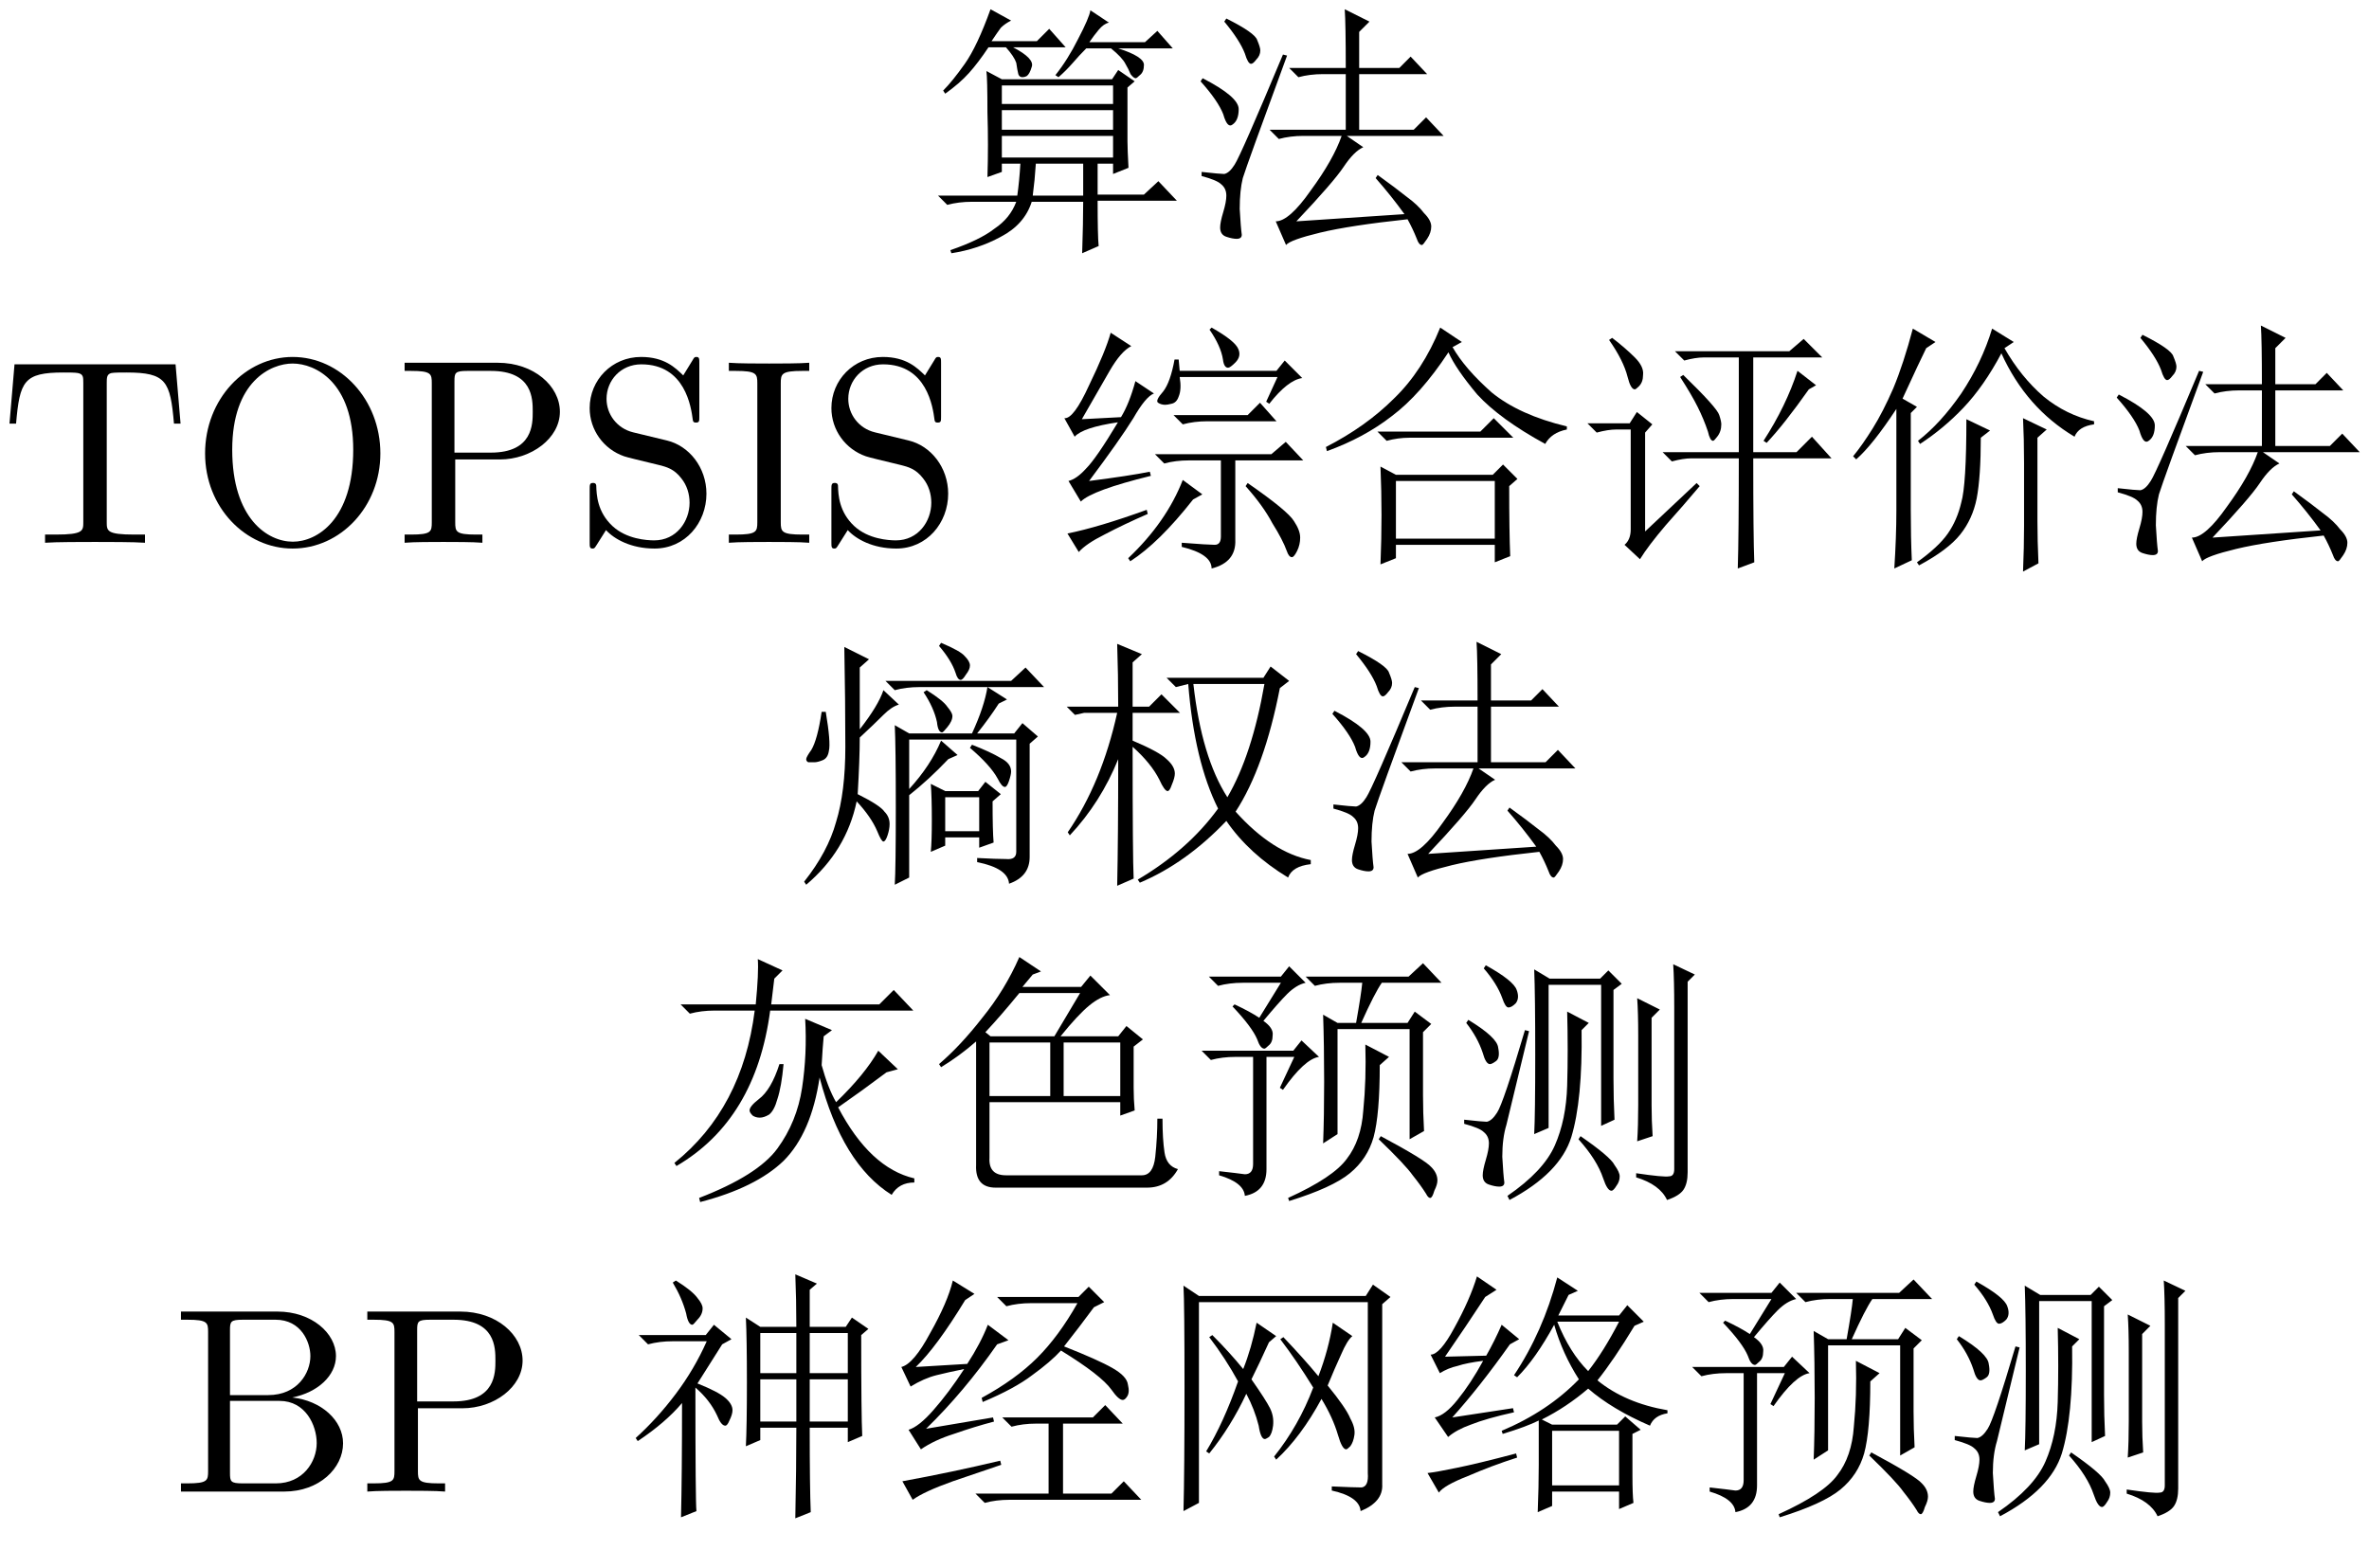 <?xml version='1.0' encoding='UTF-8'?>
<!-- This file was generated by dvisvgm 2.11.1 -->
<svg version='1.1' xmlns='http://www.w3.org/2000/svg' xmlns:xlink='http://www.w3.org/1999/xlink' width='94.363pt' height='62.468pt' viewBox='52.485 -72.369 94.363 62.468'>
<defs>
<path id='g0-1319' d='M6.85-7.998L6.48-7.752Q7.137-6.604 8.039-5.824Q8.941-5.086 10.049-4.84V-4.717Q9.434-4.635 9.27-4.225Q7.342-5.373 6.357-7.547Q5.66-6.234 4.84-5.373Q4.061-4.553 3.117-3.937L3.035-4.061Q3.937-4.758 4.758-5.947Q5.578-7.178 5.988-8.531L6.85-7.998ZM5.537-4.184Q5.537-2.625 5.373-1.764Q5.209-.943 4.717-.328T3.076 .902L2.994 .779Q3.855 .164 4.225-.369T4.758-1.6Q4.963-2.297 4.963-4.922L5.906-4.471L5.537-4.184ZM7.219 1.148Q7.26 .164 7.26-.656V-3.199Q7.26-4.143 7.219-4.963L8.162-4.512L7.793-4.184V-.861Q7.793-.082 7.834 .82L7.219 1.148ZM2.174-5.332Q1.23-3.896 .574-3.322L.451-3.445Q.82-3.896 1.23-4.553T2.051-6.152Q2.461-7.137 2.83-8.531L3.732-7.998L3.363-7.752Q3.117-7.26 2.42-5.742L2.994-5.414L2.748-5.168V-1.312Q2.748-.205 2.789 .697L2.092 1.025Q2.174-.246 2.174-1.271V-5.332Z'/>
<path id='g0-2616' d='M5.865-7.998L5.496-7.793Q5.988-6.932 7.055-5.988Q8.162-5.086 10.049-4.635V-4.512Q9.434-4.389 9.187-3.937Q7.383-4.922 6.48-5.906Q5.619-6.932 5.332-7.588Q4.225-5.906 3.076-5.045Q1.969-4.184 .492-3.65L.451-3.814Q2.051-4.635 3.158-5.742Q4.307-6.85 5.004-8.572L5.865-7.998ZM2.502-4.43H6.604L7.137-4.963L7.916-4.184H3.773Q3.322-4.184 2.871-4.061L2.502-4.43ZM3.24-2.461V-.164H7.178V-2.461H3.24ZM7.752-2.256Q7.752-.41 7.793 .533L7.178 .779V.082H3.24V.615L2.625 .861Q2.666-.164 2.666-1.107T2.625-3.035L3.24-2.707H7.096L7.506-3.117L8.08-2.543L7.752-2.256Z'/>
<path id='g0-7539' d='M5.414-6.973Q5.742-4.061 6.768-2.461Q7.752-4.143 8.244-6.973H5.414ZM4.348-7.219H8.203L8.49-7.67L9.229-7.096L8.859-6.809Q8.244-3.65 7.096-1.887Q8.572-.246 10.09 .041V.205Q9.352 .287 9.187 .738Q7.629-.205 6.727-1.518Q5.127 .164 3.281 .943L3.199 .82Q5.209-.369 6.398-2.01Q5.455-3.896 5.209-6.973L4.717-6.85L4.348-7.219ZM2.994-4.471Q2.994-.041 3.035 .779L2.379 1.066Q2.42-.861 2.42-3.979Q1.723-2.256 .492-.943L.41-1.066Q1.764-3.035 2.379-5.824H1.066L.697-5.742L.369-6.07H2.42Q2.42-7.342 2.379-8.572L3.363-8.162L2.994-7.834V-6.07H3.65L4.143-6.562L4.881-5.824H2.994V-4.717Q4.061-4.266 4.348-3.979Q4.676-3.691 4.676-3.404Q4.676-3.24 4.553-2.953Q4.471-2.707 4.389-2.707Q4.266-2.707 4.061-3.158Q3.732-3.814 2.994-4.471Z'/>
<path id='g0-8965' d='M6.234-6.316Q6.234-8.08 6.193-8.654L7.178-8.162L6.768-7.752V-6.316H8.367L8.818-6.768L9.475-6.07H6.768V-3.855H8.941L9.434-4.348L10.131-3.609H6.275L6.932-3.158Q6.562-2.994 6.152-2.379T4.266-.205L8.572-.492Q8.039-1.23 7.424-1.928L7.506-2.051Q8.244-1.518 8.654-1.189Q9.105-.861 9.352-.533Q9.639-.246 9.639 0T9.475 .492T9.27 .738Q9.146 .738 9.064 .492Q8.9 .082 8.695-.287Q6.398-.041 5.209 .246T3.855 .738L3.445-.205Q3.979-.205 4.84-1.436Q5.742-2.666 6.07-3.609H4.553Q4.02-3.609 3.568-3.486L3.199-3.855H6.234V-6.07H5.332Q4.799-6.07 4.348-5.947L3.979-6.316H6.234ZM3.896-6.809Q2.297-2.461 2.133-1.928Q2.01-1.436 2.01-.697Q2.051 .041 2.092 .328Q2.092 .492 1.887 .492Q1.723 .492 1.477 .41T1.23 .041Q1.23-.164 1.354-.574T1.477-1.23Q1.477-1.518 1.271-1.682Q1.107-1.846 .492-2.01V-2.174Q1.23-2.092 1.395-2.092Q1.6-2.133 1.805-2.461Q2.051-2.83 3.732-6.85L3.896-6.809ZM.533-5.906Q1.969-5.168 1.969-4.676Q1.969-4.225 1.723-4.061Q1.518-3.896 1.354-4.471Q1.148-5.004 .451-5.783L.533-5.906ZM1.477-8.285Q2.625-7.711 2.707-7.424Q2.83-7.137 2.83-7.014Q2.83-6.809 2.666-6.645Q2.543-6.48 2.461-6.48Q2.338-6.48 2.215-6.891Q2.01-7.424 1.395-8.162L1.477-8.285Z'/>
<path id='g0-9083' d='M3.24-1.641Q3.281-2.42 3.281-4.799T3.24-8.203L3.855-7.834H5.865L6.193-8.162L6.727-7.629L6.398-7.383V-3.855Q6.398-3.035 6.439-2.215L5.906-1.969V-7.588H3.814V-1.887L3.24-1.641ZM4.553-6.521L5.414-6.07L5.127-5.783Q5.168-2.994 4.717-1.518Q4.266-.082 2.256 .984L2.174 .82Q3.609-.164 4.061-1.189T4.553-3.568Q4.594-4.963 4.553-6.521ZM5.086-1.559Q6.275-.738 6.439-.41Q6.645-.123 6.645 .041Q6.645 .246 6.521 .41Q6.398 .615 6.316 .615Q6.152 .615 5.988 .123Q5.742-.615 5.004-1.436L5.086-1.559ZM7.342-1.354Q7.383-1.969 7.383-2.789V-5.578Q7.383-6.48 7.342-7.055L8.244-6.604L7.916-6.275V-2.789Q7.916-2.174 7.957-1.559L7.342-1.354ZM8.818-.246V-6.645Q8.818-7.793 8.777-8.408L9.639-7.998L9.352-7.711V-.123Q9.352 .328 9.187 .574T8.531 .984Q8.244 .369 7.301 .082V-.082Q8.408 .082 8.613 .041Q8.818 .041 8.818-.246ZM3.035-5.742Q2.256-2.502 2.133-2.01Q1.969-1.477 1.969-.738Q2.01 0 2.051 .287Q2.051 .451 1.846 .451Q1.682 .451 1.436 .369T1.189 0Q1.189-.205 1.312-.615T1.436-1.271Q1.436-1.559 1.23-1.723Q1.066-1.887 .451-2.051V-2.215Q1.189-2.133 1.354-2.133Q1.559-2.174 1.764-2.502Q2.01-2.871 2.871-5.783L3.035-5.742ZM.615-6.193Q1.764-5.496 1.805-5.086Q1.887-4.676 1.723-4.553T1.477-4.43Q1.312-4.43 1.189-4.881Q.984-5.496 .533-6.07L.615-6.193ZM1.312-8.367Q2.42-7.752 2.543-7.383Q2.666-7.055 2.502-6.85Q2.338-6.686 2.215-6.686T1.969-7.055Q1.764-7.629 1.23-8.244L1.312-8.367Z'/>
<path id='g0-9888' d='M4.471-7.834L4.348-6.809H8.654L9.229-7.383L10.008-6.562H4.307Q3.732-2.215 .574-.369L.492-.492Q3.199-2.666 3.691-6.562H2.092Q1.559-6.562 1.107-6.439L.738-6.809H3.732Q3.855-8.08 3.814-8.613L4.799-8.162L4.471-7.834ZM4.676-4.43H4.84Q4.758-3.527 4.594-3.035Q4.471-2.584 4.266-2.42Q4.061-2.297 3.896-2.297T3.609-2.379Q3.486-2.502 3.486-2.584Q3.486-2.748 3.855-3.035Q4.348-3.404 4.676-4.43ZM6.357-4.389Q6.604-3.486 6.932-2.912Q8.08-4.02 8.613-4.963L9.393-4.225L8.941-4.102Q7.957-3.363 7.014-2.707Q8.285-.287 10.049 .123V.287Q9.434 .287 9.146 .779Q7.178-.451 6.275-3.896Q5.947-1.682 4.84-.574Q3.732 .492 1.518 1.066L1.477 .902Q3.814 0 4.594-1.066T5.578-3.486T5.701-6.234L6.768-5.783L6.439-5.537Q6.398-5.127 6.357-4.389Z'/>
<path id='g0-10213' d='M6.029-2.461V-1.107H7.383V-2.461H6.029ZM5.783-8.49L5.865-8.613Q6.645-8.285 6.809-8.08Q7.014-7.875 7.014-7.711T6.85-7.342Q6.727-7.137 6.645-7.137Q6.521-7.137 6.439-7.424Q6.275-7.916 5.783-8.49ZM3.65-7.096H8.654L9.229-7.629L9.967-6.85H5.004Q4.471-6.85 4.02-6.727L3.65-7.096ZM5.168-6.645L5.291-6.727Q5.947-6.316 6.111-6.07Q6.316-5.824 6.316-5.701Q6.316-5.496 6.111-5.25Q5.947-5.045 5.906-5.045Q5.742-5.045 5.701-5.455Q5.578-6.029 5.168-6.645ZM8.162-6.193Q7.793-5.619 7.301-5.004H7.096Q7.588-6.07 7.711-6.85L8.49-6.357L8.162-6.193ZM4.02 1.025Q4.061 .369 4.061-2.051Q4.061-4.512 4.02-5.332L4.594-5.004H8.777L9.105-5.414L9.721-4.881L9.393-4.594V-.082Q9.393 .697 8.572 .984Q8.531 .369 7.301 .123V-.041Q8.08 0 8.449 0Q8.859 .041 8.859-.287V-4.758H4.594V-2.789Q5.455-3.732 5.865-4.717L6.521-4.143L6.152-3.979Q5.373-3.158 4.594-2.543V.738L4.02 1.025ZM7.014-4.43L7.096-4.553Q7.834-4.266 8.244-4.02Q8.654-3.814 8.654-3.486Q8.654-3.363 8.572-3.117T8.408-2.871Q8.285-2.871 8.121-3.199Q7.834-3.732 7.014-4.43ZM5.455-2.994L6.029-2.707H7.342L7.629-3.076L8.244-2.584L7.916-2.297Q7.916-1.107 7.957-.656L7.383-.451V-.861H6.029V-.533L5.455-.287Q5.496-.697 5.496-1.559Q5.496-2.461 5.455-2.994ZM2.01-8.449L2.994-7.957L2.625-7.629V-5.168Q3.363-6.111 3.568-6.727L4.184-6.152Q3.896-6.07 3.568-5.742Q3.199-5.373 2.625-4.84Q2.625-3.979 2.543-2.584Q3.445-2.133 3.609-1.887Q3.814-1.682 3.814-1.395Q3.814-1.189 3.732-.943T3.568-.697T3.322-1.107Q3.076-1.682 2.502-2.297Q2.092-.328 .492 1.025L.41 .902Q1.354-.287 1.682-1.477Q2.051-2.666 2.051-4.471T2.01-8.449ZM1.271-5.865Q1.477-4.635 1.395-4.307Q1.354-4.02 1.148-3.937T.82-3.855T.574-3.855Q.492-3.896 .492-3.979T.697-4.348Q.943-4.758 1.107-5.865H1.271Z'/>
<path id='g0-12174' d='M2.789-4.143Q2.789 .41 2.83 .779L2.215 1.025Q2.256-.656 2.256-3.527Q1.6-2.748 .492-2.01L.41-2.133Q1.271-2.912 2.01-3.896T3.24-5.988H1.887Q1.354-5.988 .902-5.865L.533-6.234H3.199L3.527-6.645L4.225-6.07L3.855-5.865Q3.363-5.086 2.871-4.307Q3.691-3.979 3.979-3.732T4.266-3.24Q4.266-3.076 4.143-2.83Q4.061-2.625 3.979-2.625Q3.814-2.625 3.65-3.035Q3.363-3.65 2.789-4.143ZM1.887-8.326L2.01-8.408Q2.666-7.998 2.871-7.711Q3.076-7.465 3.076-7.301Q3.076-7.055 2.871-6.85Q2.707-6.645 2.666-6.645Q2.502-6.645 2.42-7.096Q2.256-7.711 1.887-8.326ZM4.799-1.805Q4.84-2.584 4.84-4.348T4.799-6.932L5.373-6.562H6.809Q6.809-7.67 6.768-8.654L7.629-8.285L7.342-8.039V-6.562H8.777L9.023-6.932L9.68-6.48L9.393-6.234Q9.393-3.035 9.434-2.215L8.859-1.969V-2.543H7.342Q7.342-.164 7.383 .82L6.768 1.066Q6.809-.902 6.809-2.543H5.373V-2.051L4.799-1.805ZM7.342-4.471V-2.789H8.859V-4.471H7.342ZM5.373-6.316V-4.717H6.809V-6.316H5.373ZM7.342-6.316V-4.717H8.859V-6.316H7.342ZM5.373-4.471V-2.789H6.809V-4.471H5.373Z'/>
<path id='g0-12743' d='M4.389-2.502Q4.348-1.846 4.266-1.23H6.275V-2.502H4.389ZM8.039-3.404Q8.039-3.076 8.08-2.338L7.465-2.092V-2.502H6.85V-1.271H8.695L9.27-1.805L10.008-1.025H6.85Q6.85 .369 6.891 .779L6.234 1.066Q6.275-.164 6.275-.984H4.225Q3.937-.082 2.994 .41Q2.092 .902 1.025 1.066L.984 .943Q2.174 .533 2.748 .082Q3.363-.328 3.609-.984H1.846Q1.312-.984 .861-.861L.492-1.23H3.65Q3.732-1.805 3.773-2.502H3.035V-2.174L2.461-1.969Q2.502-3.24 2.461-4.553Q2.461-5.906 2.42-6.193L3.035-5.865H7.424L7.67-6.234L8.326-5.783L8.039-5.537V-3.404ZM3.035-5.619V-4.881H7.465V-5.619H3.035ZM3.035-4.635V-3.855H7.465V-4.635H3.035ZM3.035-3.609V-2.748H7.465V-3.609H3.035ZM2.584-8.654L3.404-8.203Q3.158-8.08 2.994-7.916Q2.871-7.752 2.625-7.383H4.43L4.922-7.875L5.578-7.137H3.486Q4.348-6.686 4.225-6.357Q4.143-6.07 4.02-5.988Q3.937-5.947 3.855-5.947Q3.732-5.947 3.691-6.07Q3.65-6.234 3.609-6.521Q3.527-6.768 3.199-7.137H2.502Q2.092-6.521 1.723-6.111T.779-5.291L.697-5.414Q1.066-5.783 1.559-6.48T2.584-8.654ZM6.562-8.613L7.301-8.121Q7.096-8.08 6.891-7.834T6.521-7.342H8.736L9.229-7.793L9.844-7.096H7.67Q8.695-6.768 8.695-6.439Q8.695-6.152 8.531-6.029Q8.408-5.906 8.367-5.906Q8.285-5.906 8.162-6.07Q8.08-6.275 7.957-6.48Q7.834-6.727 7.383-7.096H6.398Q6.111-6.809 5.865-6.521Q5.578-6.193 5.291-5.947L5.168-6.029Q5.66-6.645 6.07-7.465Q6.521-8.326 6.562-8.613Z'/>
<path id='g0-13567' d='M8.162-7.342Q7.588-6.562 6.973-5.783Q8.326-5.25 8.9-4.922T9.516-4.266Q9.598-3.937 9.475-3.773Q9.393-3.65 9.311-3.65Q9.146-3.65 8.859-4.061Q8.449-4.635 6.85-5.619Q6.439-5.168 5.701-4.635Q5.004-4.102 3.732-3.568L3.691-3.732Q5.045-4.471 5.906-5.332T7.506-7.506H5.66Q5.127-7.506 4.676-7.383L4.307-7.752H7.547L7.957-8.162L8.572-7.547L8.162-7.342ZM4.512-2.953H8.121L8.613-3.445L9.311-2.707H6.932V.082H8.859L9.352-.41L10.049 .328H4.799Q4.266 .328 3.814 .451L3.445 .082H6.357V-2.707H5.865Q5.332-2.707 4.881-2.584L4.512-2.953ZM1.477-2.502L4.143-2.953L4.184-2.789Q3.404-2.584 2.584-2.297Q1.805-2.051 1.271-1.682L.779-2.461Q1.189-2.584 1.764-3.24Q2.379-3.937 2.994-4.881Q2.379-4.758 1.887-4.635T.861-4.184L.492-4.963Q.984-5.086 1.641-6.316Q2.338-7.547 2.543-8.408L3.404-7.875L3.035-7.629Q1.887-5.742 1.066-4.963L3.117-5.086Q3.65-5.906 3.937-6.645L4.758-6.029L4.307-5.865Q2.994-3.979 1.477-2.502ZM.943 .328L.533-.41Q2.543-.779 4.43-1.23L4.471-1.066Q3.732-.82 2.543-.41Q1.395 0 .943 .328Z'/>
<path id='g0-13580' d='M4.84 .82Q4.881-.205 4.881-1.066V-2.83Q4.389-2.584 3.445-2.297L3.404-2.42Q5.25-3.199 6.48-4.471Q5.824-5.496 5.496-6.645Q4.758-5.291 4.02-4.553L3.896-4.635Q5.045-6.357 5.619-8.531L6.439-7.998L6.07-7.834Q5.824-7.342 5.66-7.014H8.08L8.408-7.424L9.064-6.768L8.695-6.604Q7.875-5.25 7.219-4.43Q8.326-3.527 10.008-3.24V-3.117Q9.475-3.035 9.311-2.625Q7.793-3.281 6.85-4.102Q5.988-3.363 5.004-2.871L5.414-2.666H7.998L8.326-2.994L8.941-2.461L8.613-2.297V-.656Q8.613 .123 8.654 .451L8.08 .697V0H5.414V.574L4.84 .82ZM5.414-2.42V-.246H8.08V-2.42H5.414ZM5.619-6.768Q6.111-5.537 6.85-4.799Q7.465-5.578 8.08-6.768H5.619ZM1.436-2.953Q2.256-3.076 3.855-3.322L3.896-3.158Q2.789-2.912 2.174-2.666Q1.6-2.461 1.271-2.174L.738-2.953Q1.148-3.035 1.641-3.65Q2.174-4.307 2.666-5.209Q2.01-5.127 1.641-5.004Q1.271-4.922 .943-4.717L.574-5.455Q.943-5.455 1.518-6.521Q2.133-7.629 2.42-8.572L3.199-8.039L2.748-7.752Q1.969-6.562 1.148-5.373L2.789-5.414Q3.117-5.988 3.404-6.645L4.102-6.07L3.732-5.865Q2.543-4.184 1.436-2.953ZM.451-.738Q.82-.779 1.6-.943Q2.42-1.107 3.979-1.518L4.02-1.354Q2.994-1.025 2.051-.615Q1.107-.246 .902 .041L.451-.738Z'/>
<path id='g0-13612' d='M2.379-8.367L3.199-7.834Q2.789-7.629 2.338-6.85T1.23-4.922L2.789-5.004Q3.117-5.537 3.363-6.439L4.102-5.947Q3.773-5.824 3.281-4.963Q2.748-4.102 1.518-2.461Q3.117-2.666 3.937-2.83L3.979-2.666Q1.641-2.092 1.189-1.641L.697-2.461Q1.025-2.543 1.395-2.953Q1.805-3.363 2.666-4.799Q1.271-4.594 .943-4.225L.533-4.963Q.902-4.922 1.518-6.275Q2.174-7.629 2.379-8.367ZM.656-.369Q1.887-.615 3.814-1.312L3.855-1.148Q2.912-.738 2.133-.328Q1.395 .041 1.107 .369L.656-.369ZM6.316-8.49L6.398-8.572Q7.342-8.039 7.465-7.711Q7.588-7.424 7.342-7.178Q7.137-6.973 7.055-6.973Q6.891-6.973 6.85-7.301Q6.768-7.834 6.316-8.49ZM8.572-5.619L9.023-6.604H5.127Q5.209-6.111 5.086-5.824Q5.004-5.578 4.799-5.537Q4.635-5.496 4.553-5.496Q4.389-5.496 4.266-5.578T4.471-6.029Q4.758-6.398 4.922-7.301H5.086L5.127-6.85H8.982L9.311-7.26L10.008-6.562Q9.434-6.48 8.695-5.537L8.572-5.619ZM4.881-5.086H7.834L8.326-5.578L8.982-4.84H6.234Q5.701-4.84 5.25-4.717L4.881-5.086ZM4.143-3.527H8.777L9.352-4.02L10.049-3.281H7.342V-.123Q7.383 .779 6.398 1.025Q6.398 .451 5.209 .164V0Q6.275 .082 6.521 .082T6.768-.246V-3.281H5.496Q4.963-3.281 4.512-3.158L4.143-3.527ZM7.834-2.379Q9.434-1.271 9.68-.861Q9.926-.492 9.926-.205T9.803 .328T9.598 .574Q9.475 .574 9.393 .328Q9.229-.123 8.818-.779Q8.449-1.477 7.752-2.256L7.834-2.379ZM5.25-2.502L6.029-1.928L5.66-1.723Q4.307 0 3.158 .738L3.076 .615Q4.594-.82 5.25-2.502Z'/>
<path id='g0-13697' d='M3.937-4.471Q4.512-3.65 4.676-3.322T4.799-2.625Q4.758-2.297 4.635-2.174Q4.512-2.092 4.471-2.092Q4.307-2.092 4.225-2.625Q4.061-3.281 3.732-3.896Q3.117-2.584 2.256-1.518L2.133-1.6Q2.83-2.748 3.404-4.389Q2.912-5.291 2.256-6.152L2.379-6.234Q3.076-5.537 3.609-4.881Q3.937-5.701 4.143-6.727L4.922-6.193L4.635-5.947Q4.225-5.045 3.937-4.471ZM6.973-4.225Q7.711-3.322 7.875-2.912Q8.08-2.543 8.039-2.256T7.875-1.805Q7.752-1.682 7.711-1.682Q7.547-1.682 7.383-2.256Q7.178-2.953 6.727-3.691Q5.906-2.174 4.922-1.271L4.84-1.395Q5.824-2.625 6.398-4.143Q5.742-5.209 5.086-6.07L5.209-6.152Q6.029-5.291 6.604-4.594Q7.014-5.66 7.178-6.727L7.957-6.193Q7.752-6.029 7.506-5.455Q7.26-4.922 6.973-4.225ZM7.137-.041V-.205Q8.039-.164 8.326-.164Q8.613-.205 8.572-.738V-7.547H1.846V.451L1.23 .779Q1.271-.82 1.271-4.143T1.23-8.203L1.846-7.793H8.49L8.777-8.244L9.475-7.752L9.146-7.465V-.287Q9.187 .41 8.285 .779Q8.244 .205 7.137-.041Z'/>
<path id='g0-14498' d='M5.496-5.291V-3.158H7.752V-5.291H5.496ZM8.285-5.127V-3.486Q8.285-3.035 8.326-2.584L7.752-2.379V-2.912H2.543V-.697Q2.502 0 3.199 0H8.613Q9.064 0 9.146-.738Q9.229-1.518 9.229-2.256H9.434Q9.434-1.436 9.516-.902T10.049-.246Q9.639 .492 8.818 .492H2.789Q1.969 .492 2.01-.41V-5.332Q1.354-4.758 .615-4.307L.533-4.43Q1.395-5.168 2.256-6.275Q3.158-7.383 3.732-8.695L4.594-8.121L4.266-7.998L3.855-7.506H6.193L6.562-7.957L7.342-7.178Q6.973-7.137 6.521-6.768T5.373-5.537H7.67L7.998-5.947L8.654-5.414L8.285-5.127ZM3.732-7.26Q2.994-6.357 2.379-5.701L2.584-5.537H5.127L6.152-7.26H3.732ZM2.543-5.291V-3.158H4.963V-5.291H2.543Z'/>
<path id='g0-16884' d='M1.23-8.08L1.354-8.162Q1.887-7.752 2.256-7.383T2.584-6.686Q2.584-6.398 2.42-6.234Q2.297-6.111 2.256-6.111Q2.092-6.111 1.969-6.604Q1.805-7.26 1.23-8.08ZM.369-4.758H2.051L2.338-5.209L2.953-4.717L2.666-4.389V-.451L4.717-2.379L4.84-2.256Q4.184-1.477 3.486-.697Q2.789 .123 2.461 .656L1.846 .082Q2.092-.123 2.092-.533V-4.512H1.518Q1.189-4.512 .738-4.389L.369-4.758ZM6.973-3.363Q6.973-.246 7.014 .779L6.357 1.025Q6.398-.287 6.398-3.363H4.512Q4.184-3.363 3.732-3.24L3.363-3.609H6.398V-7.383H5.004Q4.676-7.383 4.225-7.26L3.855-7.629H8.408L8.982-8.121L9.721-7.383H6.973V-3.609H8.695L9.311-4.225L10.09-3.363H6.973ZM4.061-6.604L4.184-6.686Q5.537-5.373 5.619-5.086Q5.701-4.84 5.701-4.717Q5.701-4.43 5.537-4.225Q5.414-4.061 5.373-4.061Q5.25-4.061 5.168-4.43Q5.004-4.922 4.758-5.414T4.061-6.604ZM8.736-6.85L9.475-6.275L9.187-6.111Q8.203-4.717 7.506-3.979L7.383-4.061Q8.285-5.455 8.736-6.85Z'/>
<path id='g0-20148' d='M.779-7.916H3.65L3.979-8.326L4.635-7.67Q4.266-7.588 3.896-7.219Q3.568-6.891 2.953-6.152Q3.363-5.865 3.322-5.578Q3.322-5.291 3.158-5.168Q3.035-5.045 2.994-5.045Q2.83-5.045 2.707-5.414Q2.502-5.906 1.723-6.727L1.805-6.809Q2.42-6.521 2.789-6.275L3.65-7.67H2.133Q1.6-7.67 1.148-7.547L.779-7.916ZM1.189-.164Q1.928-.082 2.215-.041Q2.543-.041 2.543-.451V-4.717H1.846Q1.312-4.717 .861-4.594L.492-4.963H4.143L4.471-5.373L5.168-4.717Q4.594-4.635 3.732-3.404L3.609-3.486L4.184-4.717H3.076V-.246Q3.076 .656 2.215 .82Q2.174 .287 1.189 0V-.164ZM5.332-1.271Q5.373-2.338 5.373-3.732Q5.373-5.168 5.332-6.398L5.906-6.07H6.645Q6.85-7.219 6.891-7.67H5.988Q5.455-7.67 5.004-7.547L4.635-7.916H8.736L9.311-8.449L10.049-7.67H7.67Q7.383-7.26 6.85-6.07H8.695L8.982-6.521L9.639-6.029L9.311-5.701V-3.199Q9.311-2.502 9.352-1.764L8.777-1.436V-5.824H5.906V-1.641L5.332-1.271ZM7.957-4.717L7.588-4.389Q7.588-2.42 7.342-1.518Q7.096-.656 6.398-.082T3.979 1.025L3.937 .902Q5.742 .082 6.275-.656Q6.85-1.395 6.932-2.584Q7.055-3.814 7.014-5.209L7.957-4.717ZM7.629-1.559Q9.393-.615 9.639-.328Q9.885-.082 9.885 .205Q9.885 .369 9.762 .615Q9.68 .902 9.598 .902T9.434 .738Q9.229 .41 8.9 0Q8.613-.41 7.547-1.436L7.629-1.559Z'/>
<path id='g1-34' d='M6.835-1.921C6.835-2.835 5.974-3.622 4.809-3.748C5.827-3.948 6.552-4.62 6.552-5.397C6.552-6.31 5.586-7.171 4.221-7.171H.378V-6.846H.63C1.438-6.846 1.459-6.73 1.459-6.352V-.819C1.459-.441 1.438-.326 .63-.326H.378V0H4.494C5.89 0 6.835-.934 6.835-1.921ZM5.533-5.397C5.533-4.725 5.019-3.843 3.853-3.843H2.331V-6.426C2.331-6.772 2.352-6.846 2.845-6.846H4.147C5.166-6.846 5.533-5.953 5.533-5.397ZM5.785-1.932C5.785-1.186 5.239-.326 4.158-.326H2.845C2.352-.326 2.331-.399 2.331-.745V-3.612H4.305C5.344-3.612 5.785-2.635 5.785-1.932Z'/>
<path id='g1-65' d='M3.496 0V-.326H3.223C2.394-.326 2.362-.441 2.362-.819V-6.352C2.362-6.73 2.394-6.846 3.223-6.846H3.496V-7.171C3.129-7.14 2.299-7.14 1.9-7.14C1.491-7.14 .661-7.14 .294-7.171V-6.846H.567C1.396-6.846 1.428-6.73 1.428-6.352V-.819C1.428-.441 1.396-.326 .567-.326H.294V0C.661-.032 1.491-.032 1.89-.032C2.299-.032 3.129-.032 3.496 0Z'/>
<path id='g1-80' d='M7.57-3.559C7.57-5.701 5.985-7.402 4.074-7.402C2.194-7.402 .588-5.722 .588-3.559C.588-1.407 2.205 .231 4.074 .231C5.985 .231 7.57-1.438 7.57-3.559ZM6.489-3.706C6.489-.924 5.05-.042 4.084-.042C3.076-.042 1.669-.966 1.669-3.706C1.669-6.426 3.202-7.14 4.074-7.14C4.987-7.14 6.489-6.394 6.489-3.706Z'/>
<path id='g1-83' d='M6.552-5.218C6.552-6.247 5.512-7.171 4.074-7.171H.367V-6.846H.62C1.428-6.846 1.449-6.73 1.449-6.352V-.819C1.449-.441 1.428-.326 .62-.326H.367V0C.735-.032 1.512-.032 1.911-.032S3.097-.032 3.465 0V-.326H3.213C2.404-.326 2.383-.441 2.383-.819V-3.318H4.158C5.418-3.318 6.552-4.168 6.552-5.218ZM5.47-5.218C5.47-4.725 5.47-3.591 3.801-3.591H2.352V-6.426C2.352-6.772 2.373-6.846 2.866-6.846H3.801C5.47-6.846 5.47-5.733 5.47-5.218Z'/>
<path id='g1-97' d='M5.239-1.953C5.239-3.003 4.546-3.864 3.664-4.074L2.32-4.399C1.669-4.557 1.26-5.124 1.26-5.733C1.26-6.468 1.827-7.108 2.646-7.108C4.399-7.108 4.63-5.386 4.693-4.914C4.704-4.851 4.704-4.788 4.819-4.788C4.956-4.788 4.956-4.84 4.956-5.04V-7.15C4.956-7.329 4.956-7.402 4.84-7.402C4.767-7.402 4.756-7.392 4.683-7.266L4.315-6.667C4-6.972 3.57-7.402 2.635-7.402C1.47-7.402 .588-6.478 .588-5.365C.588-4.494 1.144-3.727 1.963-3.444C2.079-3.402 2.614-3.276 3.349-3.097C3.633-3.024 3.948-2.95 4.242-2.562C4.462-2.289 4.567-1.942 4.567-1.596C4.567-.85 4.042-.095 3.16-.095C2.856-.095 2.058-.147 1.501-.661C.892-1.228 .861-1.9 .85-2.278C.84-2.383 .756-2.383 .724-2.383C.588-2.383 .588-2.31 .588-2.121V-.021C.588 .158 .588 .231 .704 .231C.777 .231 .787 .21 .861 .095C.861 .095 .892 .052 1.239-.504C1.564-.147 2.236 .231 3.171 .231C4.399 .231 5.239-.798 5.239-1.953Z'/>
<path id='g1-104' d='M7.192-4.746L6.993-7.108H.578L.378-4.746H.64C.787-6.436 .945-6.783 2.53-6.783C2.719-6.783 2.992-6.783 3.097-6.762C3.318-6.72 3.318-6.604 3.318-6.363V-.829C3.318-.472 3.318-.326 2.215-.326H1.795V0C2.226-.032 3.297-.032 3.78-.032S5.344-.032 5.775 0V-.326H5.355C4.252-.326 4.252-.472 4.252-.829V-6.363C4.252-6.573 4.252-6.72 4.441-6.762C4.557-6.783 4.84-6.783 5.04-6.783C6.625-6.783 6.783-6.436 6.93-4.746H7.192Z'/>
</defs>
<g id='page1'>
<use x='89.356' y='-63.346' xlink:href='#g0-12743'/>
<use x='99.856' y='-63.346' xlink:href='#g0-8965'/>
<use x='52.485' y='-50.746' xlink:href='#g1-104'/>
<use x='60.066' y='-50.746' xlink:href='#g1-80'/>
<use x='68.235' y='-50.746' xlink:href='#g1-83'/>
<use x='75.385' y='-50.746' xlink:href='#g1-97'/>
<use x='81.223' y='-50.746' xlink:href='#g1-65'/>
<use x='85.014' y='-50.746' xlink:href='#g1-97'/>
<use x='94.348' y='-50.746' xlink:href='#g0-13612'/>
<use x='104.848' y='-50.746' xlink:href='#g0-2616'/>
<use x='115.348' y='-50.746' xlink:href='#g0-16884'/>
<use x='125.848' y='-50.746' xlink:href='#g0-1319'/>
<use x='136.348' y='-50.746' xlink:href='#g0-8965'/>
<use x='84.106' y='-38.146' xlink:href='#g0-10213'/>
<use x='94.606' y='-38.146' xlink:href='#g0-7539'/>
<use x='105.106' y='-38.146' xlink:href='#g0-8965'/>
<use x='78.856' y='-25.546' xlink:href='#g0-9888'/>
<use x='89.356' y='-25.546' xlink:href='#g0-14498'/>
<use x='99.856' y='-25.546' xlink:href='#g0-20148'/>
<use x='110.356' y='-25.546' xlink:href='#g0-9083'/>
<use x='59.315' y='-12.946' xlink:href='#g1-34'/>
<use x='66.749' y='-12.946' xlink:href='#g1-83'/>
<use x='77.396' y='-12.946' xlink:href='#g0-12174'/>
<use x='87.896' y='-12.946' xlink:href='#g0-13567'/>
<use x='98.396' y='-12.946' xlink:href='#g0-13697'/>
<use x='108.896' y='-12.946' xlink:href='#g0-13580'/>
<use x='119.396' y='-12.946' xlink:href='#g0-20148'/>
<use x='129.896' y='-12.946' xlink:href='#g0-9083'/>
</g>
</svg>